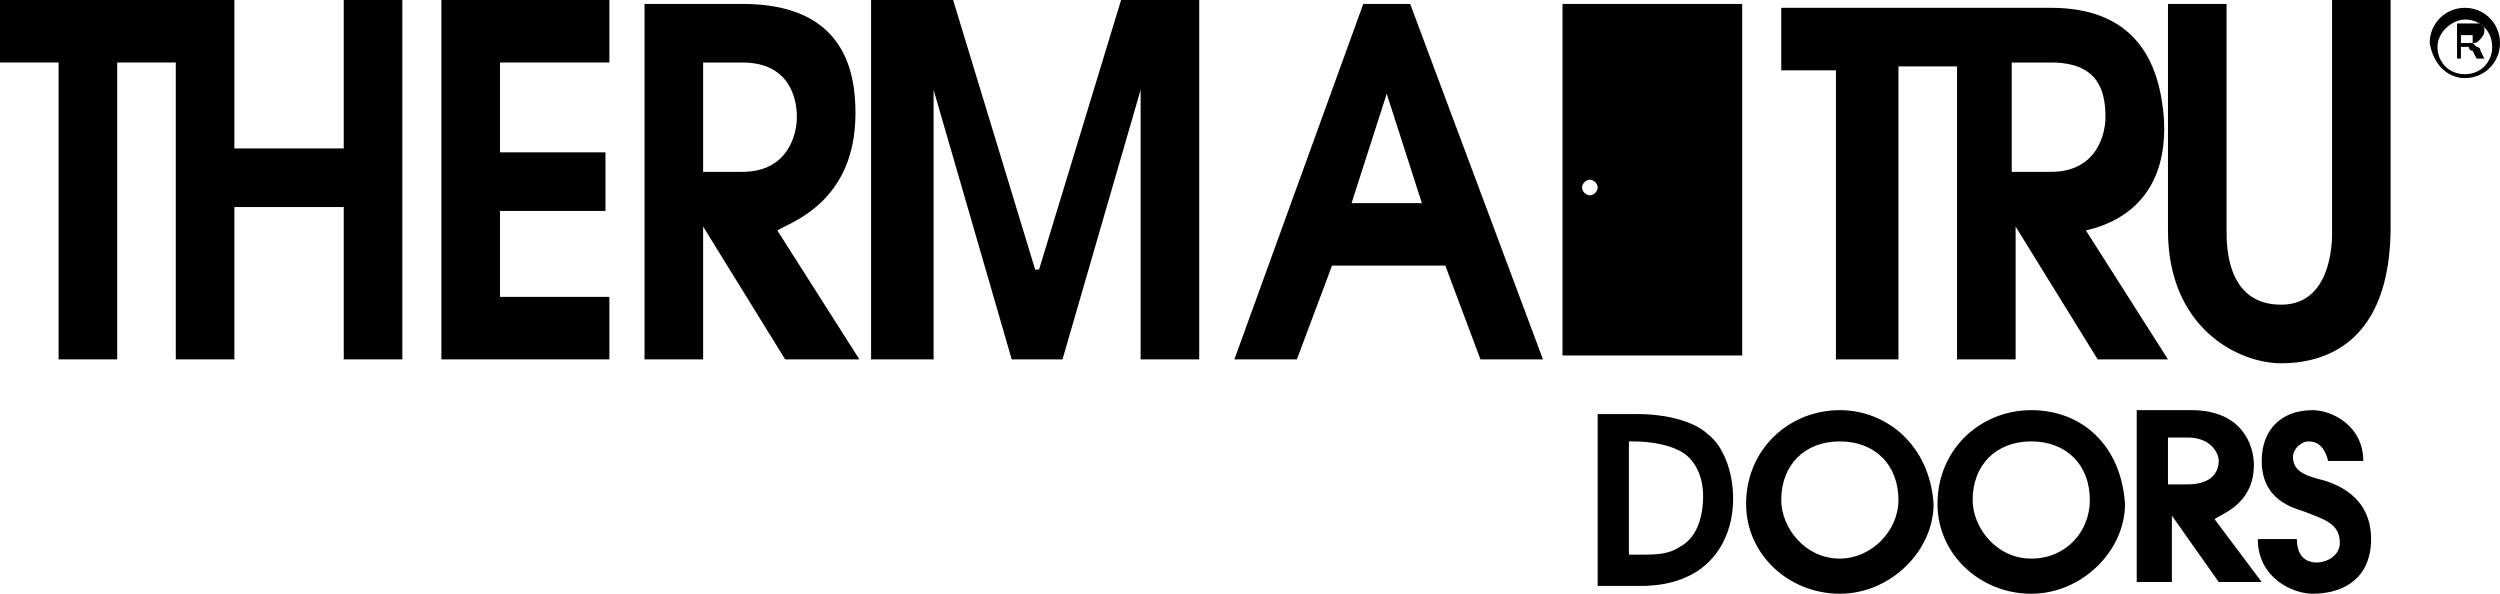 <?xml version="1.0" encoding="utf-8"?>
<!-- Generator: Adobe Illustrator 19.2.1, SVG Export Plug-In . SVG Version: 6.00 Build 0)  -->
<svg version="1.1" id="Layer_1" xmlns="http://www.w3.org/2000/svg" xmlns:xlink="http://www.w3.org/1999/xlink" x="0px" y="0px"
	 viewBox="0 0 64 15.2" style="enable-background:new 0 0 64 15.2;" xml:space="preserve">
<g>
	<polygon points="1.5,9.2 3,9.2 3,1.6 4.5,1.6 4.5,9.2 6,9.2 6,5.3 8.8,5.3 8.8,9.2 10.3,9.2 10.3,0 8.8,0 8.8,3.8 6,3.8 6,0 0,0 
		0,1.6 1.5,1.6 	"/>
	<polygon points="15.6,7.6 12.8,7.6 12.8,5.4 15.5,5.4 15.5,3.9 12.8,3.9 12.8,1.6 15.6,1.6 15.6,0 11.3,0 11.3,9.2 15.6,9.2 	"/>
	<polygon points="23.9,2.3 25.9,9.2 27.2,9.2 29.2,2.3 29.2,9.2 30.7,9.2 30.7,0 28.7,0 26.6,6.9 26.5,6.9 24.4,0 22.3,0 22.3,9.2 
		23.9,9.2 	"/>
	<path d="M58.4,9.3c1.1,0,2.8-0.5,2.8-3.5V0h-1.5v5.9c0,0,0.1,1.9-1.3,1.9C57,7.8,57,6.3,57,5.9V0.1h-1.5v5.8
		C55.5,8.4,57.3,9.3,58.4,9.3z"/>
	<path d="M59.5,12.3c-0.4-0.1-0.8-0.2-0.8-0.6c0-0.2,0.2-0.4,0.4-0.4s0.4,0.1,0.5,0.5h0.9c0-0.9-0.8-1.3-1.3-1.3
		c-0.8,0-1.3,0.5-1.3,1.3c0,1,0.8,1.2,1.1,1.3c0.5,0.2,0.9,0.3,0.9,0.8c0,0.3-0.3,0.5-0.6,0.5c-0.2,0-0.5-0.1-0.5-0.6h-1
		c0,1,0.9,1.4,1.4,1.4c0.8,0,1.5-0.4,1.5-1.4C60.7,12.7,59.8,12.4,59.5,12.3z"/>
	<path d="M47.1,9.2h1.5V1.7h1.5v7.5h1.5V5.8l2.1,3.4h1.8l-2.1-3.3c0.4-0.1,2.1-0.5,2-2.8c-0.1-1.6-0.8-2.9-2.9-2.9h-6.9v1.6H47v7.4
		H47.1z M51.5,1.6h1c1.2,0,1.4,0.7,1.4,1.4c0,0.4-0.2,1.4-1.4,1.4h-1V1.6z"/>
	<path d="M47.1,10.5c-1.3,0-2.4,1-2.4,2.4c0,1.3,1.1,2.3,2.4,2.3s2.4-1.1,2.4-2.3C49.4,11.4,48.3,10.5,47.1,10.5z M47.1,14.3
		c-0.9,0-1.5-0.8-1.5-1.5c0-0.9,0.6-1.5,1.5-1.5s1.5,0.6,1.5,1.5C48.6,13.6,47.9,14.3,47.1,14.3z"/>
	<path d="M52,10.5c-1.3,0-2.4,1-2.4,2.4c0,1.3,1.1,2.3,2.4,2.3c1.3,0,2.4-1.1,2.4-2.3C54.3,11.4,53.3,10.5,52,10.5z M52,14.3
		c-0.9,0-1.5-0.8-1.5-1.5c0-0.9,0.6-1.5,1.5-1.5s1.5,0.6,1.5,1.5C53.5,13.6,52.9,14.3,52,14.3z"/>
	<path d="M57.7,11.9c0-0.5-0.3-1.4-1.6-1.4h-1.4v4.4h0.9v-1.7l1.2,1.7h1.1l-1.2-1.6C56.7,13.2,57.7,13,57.7,11.9z M55.5,12.5v-1.3
		H56c0.6,0,0.8,0.4,0.8,0.6c0,0.2-0.1,0.6-0.8,0.6h-0.5V12.5z"/>
	<path d="M43.7,11.1c-0.2-0.2-0.8-0.5-1.8-0.5h-1V15H42C44.9,15,44.7,11.8,43.7,11.1z M43,14c-0.3,0.2-0.6,0.2-1.1,0.2h-0.2v-2.9
		h0.1c0.5,0,1,0.1,1.3,0.3s0.5,0.6,0.5,1.1C43.6,13.3,43.4,13.8,43,14z"/>
	<path d="M36.1,0.1h-1.2l-3.3,9.1h1.6l0.9-2.4H37l0.9,2.4h1.6L36.1,0.1z M34.6,5.2l0.9-2.8l0.9,2.8H34.6z"/>
	<path d="M19.9,5.9c0.3-0.2,2-0.7,2-3c0-1.1-0.3-2.8-2.9-2.8h-2.5v9.1H18V5.8l2.1,3.4H22L19.9,5.9z M18,4.4V1.6h1
		c1.2,0,1.4,0.9,1.4,1.4c0,0.4-0.2,1.4-1.4,1.4H18z"/>
	<path d="M44.6,0.1H40v9h4.6V0.1z M40.7,5c-0.1,0-0.2-0.1-0.2-0.2s0.1-0.2,0.2-0.2c0.1,0,0.2,0.1,0.2,0.2S40.8,5,40.7,5z"/>
	<path d="M63,1.2L63,1.2C63.1,1.2,63.1,1.2,63,1.2c0.1,0,0.1,0,0.2,0c0,0,0,0.1,0.1,0.1l0.1,0.2h0.2l-0.1-0.2c0-0.1-0.1-0.1-0.1-0.1
		l-0.1-0.1c0.1,0,0.1,0,0.2-0.1c0,0,0.1-0.1,0.1-0.2s0-0.1,0-0.1l-0.1-0.1c0,0-0.1,0-0.2,0h-0.4v0.9H63V1.2z M63,0.9L63,0.9
		c0.2,0,0.2,0,0.2,0h0.1c0,0,0,0,0,0.1c0,0,0,0,0,0.1c0,0,0,0-0.1,0c0,0-0.1,0-0.2,0h0V0.9z"/>
	<path d="M63.1,2C63.6,2,64,1.6,64,1.1s-0.4-0.9-0.9-0.9s-0.9,0.4-0.9,0.9C62.3,1.7,62.7,2,63.1,2z M63.1,0.5c0.4,0,0.7,0.3,0.7,0.7
		c0,0.4-0.3,0.7-0.7,0.7s-0.7-0.3-0.7-0.7C62.4,0.8,62.8,0.5,63.1,0.5z"/>
</g>
</svg>
